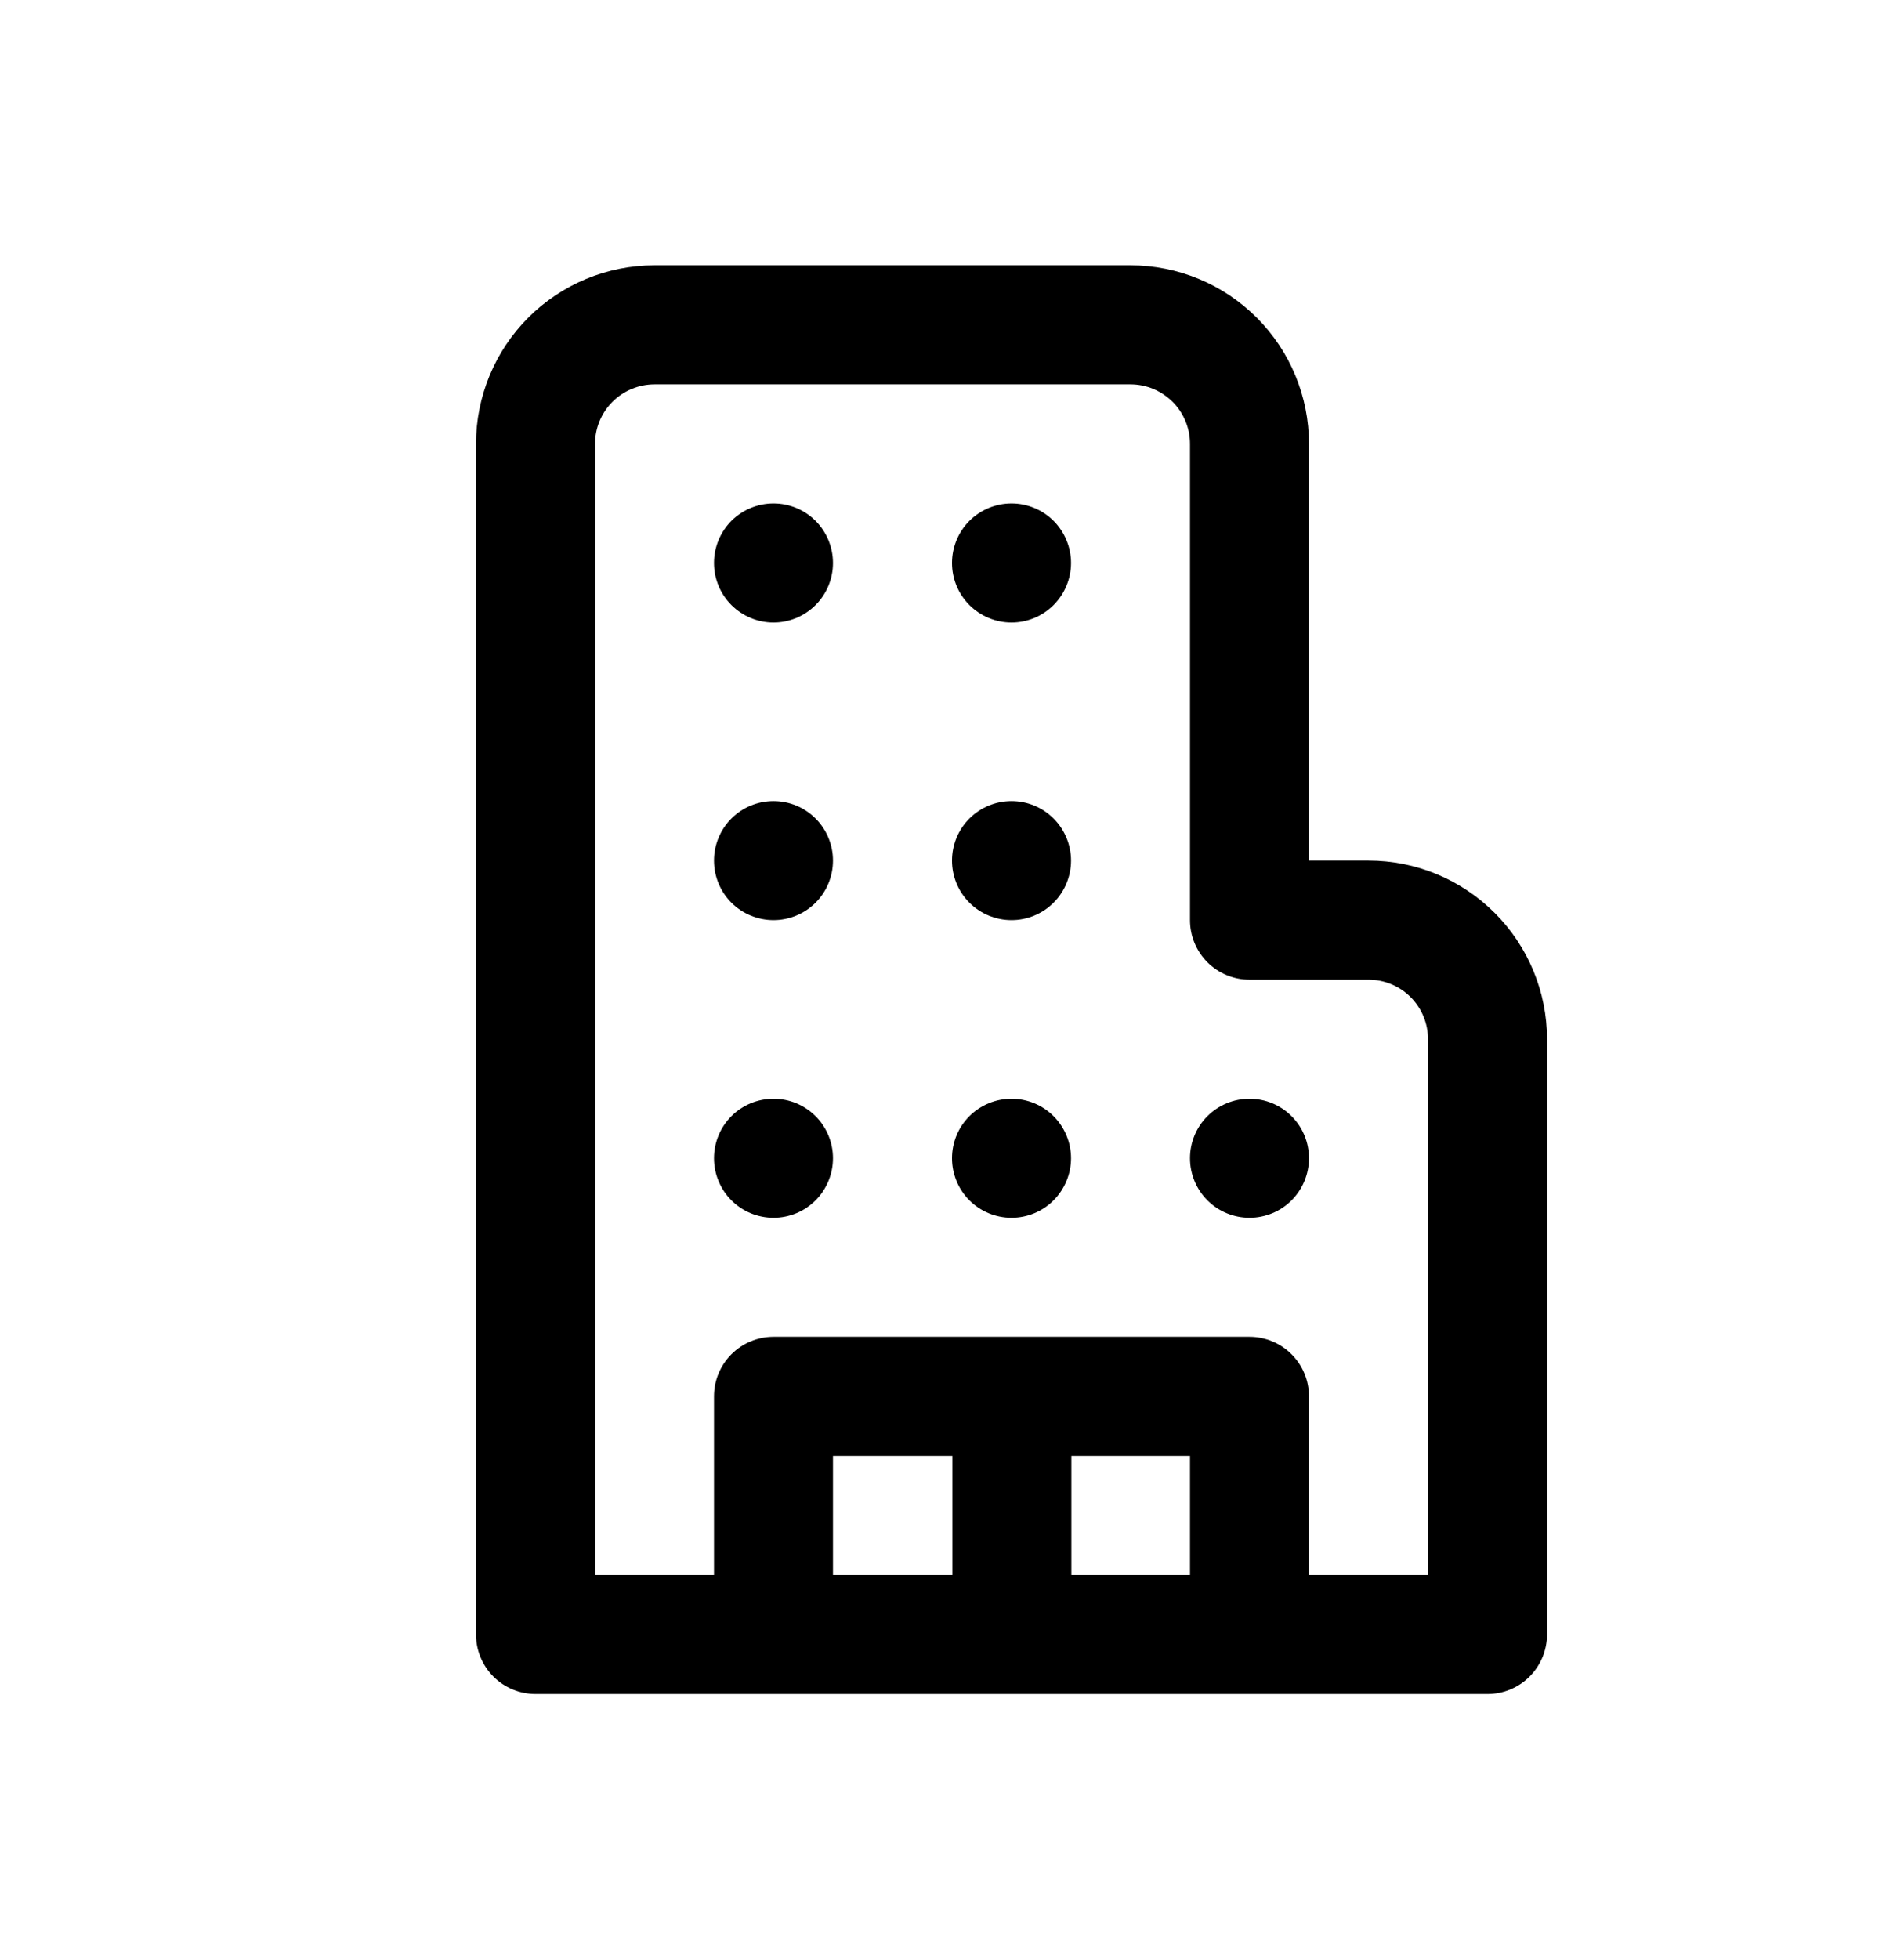 <svg width="35" height="36" viewBox="0 0 35 36" fill="none" xmlns="http://www.w3.org/2000/svg">
<g id="fluent:building-16-regular">
<path id="Vector" d="M14.219 11.438C14.509 11.438 14.787 11.322 14.992 11.117C15.197 10.912 15.312 10.634 15.312 10.344C15.312 10.054 15.197 9.775 14.992 9.57C14.787 9.365 14.509 9.25 14.219 9.25C13.929 9.25 13.65 9.365 13.445 9.57C13.24 9.775 13.125 10.054 13.125 10.344C13.125 10.634 13.24 10.912 13.445 11.117C13.65 11.322 13.929 11.438 14.219 11.438ZM15.312 15.812C15.312 16.103 15.197 16.381 14.992 16.586C14.787 16.791 14.509 16.906 14.219 16.906C13.929 16.906 13.65 16.791 13.445 16.586C13.24 16.381 13.125 16.103 13.125 15.812C13.125 15.522 13.24 15.244 13.445 15.039C13.65 14.834 13.929 14.719 14.219 14.719C14.509 14.719 14.787 14.834 14.992 15.039C15.197 15.244 15.312 15.522 15.312 15.812ZM14.219 22.375C14.509 22.375 14.787 22.26 14.992 22.055C15.197 21.849 15.312 21.571 15.312 21.281C15.312 20.991 15.197 20.713 14.992 20.508C14.787 20.303 14.509 20.188 14.219 20.188C13.929 20.188 13.65 20.303 13.445 20.508C13.24 20.713 13.125 20.991 13.125 21.281C13.125 21.571 13.24 21.849 13.445 22.055C13.65 22.26 13.929 22.375 14.219 22.375ZM19.688 10.344C19.688 10.634 19.572 10.912 19.367 11.117C19.162 11.322 18.884 11.438 18.594 11.438C18.304 11.438 18.026 11.322 17.82 11.117C17.615 10.912 17.5 10.634 17.5 10.344C17.5 10.054 17.615 9.775 17.82 9.57C18.026 9.365 18.304 9.25 18.594 9.25C18.884 9.25 19.162 9.365 19.367 9.57C19.572 9.775 19.688 10.054 19.688 10.344ZM18.594 16.906C18.884 16.906 19.162 16.791 19.367 16.586C19.572 16.381 19.688 16.103 19.688 15.812C19.688 15.522 19.572 15.244 19.367 15.039C19.162 14.834 18.884 14.719 18.594 14.719C18.304 14.719 18.026 14.834 17.82 15.039C17.615 15.244 17.5 15.522 17.5 15.812C17.5 16.103 17.615 16.381 17.82 16.586C18.026 16.791 18.304 16.906 18.594 16.906ZM19.688 21.281C19.688 21.571 19.572 21.849 19.367 22.055C19.162 22.26 18.884 22.375 18.594 22.375C18.304 22.375 18.026 22.26 17.82 22.055C17.615 21.849 17.5 21.571 17.5 21.281C17.5 20.991 17.615 20.713 17.82 20.508C18.026 20.303 18.304 20.188 18.594 20.188C18.884 20.188 19.162 20.303 19.367 20.508C19.572 20.713 19.688 20.991 19.688 21.281ZM22.969 22.375C23.259 22.375 23.537 22.26 23.742 22.055C23.947 21.849 24.062 21.571 24.062 21.281C24.062 20.991 23.947 20.713 23.742 20.508C23.537 20.303 23.259 20.188 22.969 20.188C22.679 20.188 22.401 20.303 22.195 20.508C21.99 20.713 21.875 20.991 21.875 21.281C21.875 21.571 21.99 21.849 22.195 22.055C22.401 22.26 22.679 22.375 22.969 22.375ZM12.031 4.875C11.161 4.875 10.326 5.221 9.711 5.836C9.096 6.451 8.75 7.286 8.75 8.156V30.031C8.75 30.321 8.865 30.599 9.07 30.805C9.275 31.01 9.554 31.125 9.844 31.125H27.344C27.634 31.125 27.912 31.01 28.117 30.805C28.322 30.599 28.438 30.321 28.438 30.031V19.094C28.438 18.224 28.092 17.389 27.476 16.774C26.861 16.158 26.026 15.812 25.156 15.812H24.062V8.156C24.062 7.286 23.717 6.451 23.101 5.836C22.486 5.221 21.651 4.875 20.781 4.875H12.031ZM10.938 8.156C10.938 7.866 11.053 7.588 11.258 7.383C11.463 7.178 11.741 7.062 12.031 7.062H20.781C21.071 7.062 21.349 7.178 21.555 7.383C21.76 7.588 21.875 7.866 21.875 8.156V16.906C21.875 17.196 21.99 17.474 22.195 17.68C22.401 17.885 22.679 18 22.969 18H25.156C25.446 18 25.724 18.115 25.93 18.32C26.135 18.526 26.25 18.804 26.25 19.094V28.938H24.062V25.656C24.062 25.366 23.947 25.088 23.742 24.883C23.537 24.678 23.259 24.562 22.969 24.562H14.219C13.929 24.562 13.65 24.678 13.445 24.883C13.24 25.088 13.125 25.366 13.125 25.656V28.938H10.938V8.156ZM21.875 26.75V28.938H19.694V26.75H21.875ZM17.507 26.75V28.938H15.312V26.75H17.507Z" fill="black"/>
</g>
</svg>

